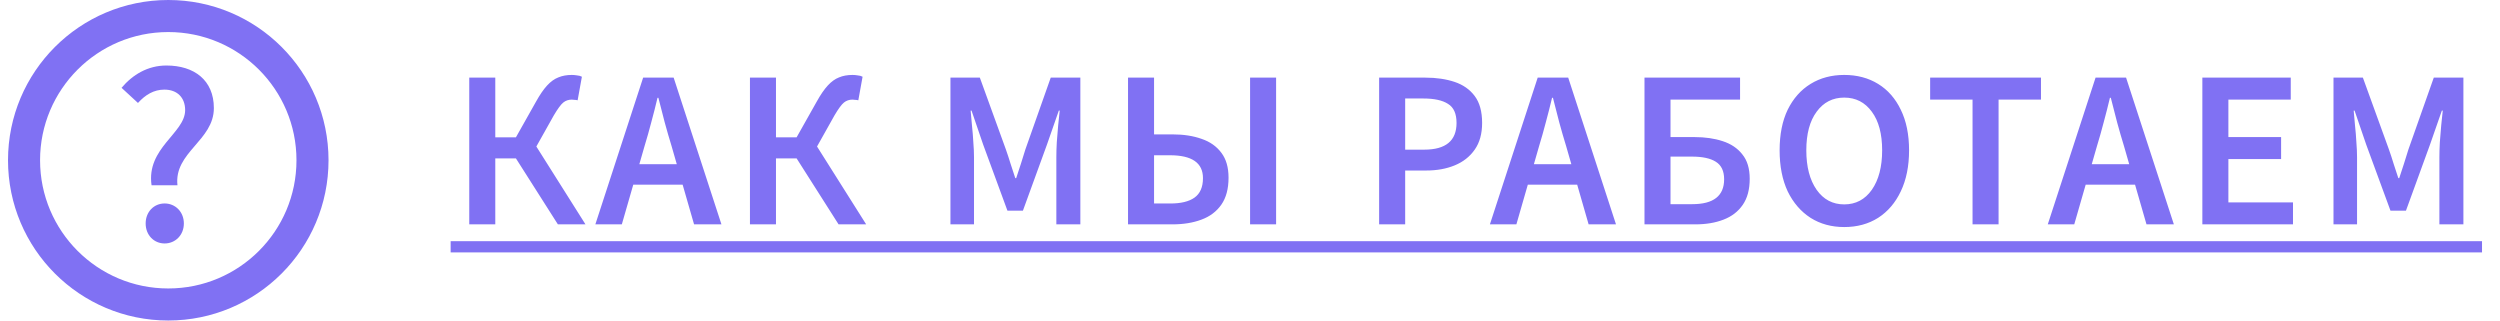 <svg width="156" height="20" viewBox="0 0 156 20" fill="none" xmlns="http://www.w3.org/2000/svg">
<circle cx="10.5" cy="10" r="9" stroke="#8071F3" stroke-width="2"/>
<path d="M9.457 11.56H11.073C10.849 9.496 13.345 8.776 13.345 6.744C13.345 5 12.113 4.088 10.385 4.088C9.217 4.088 8.273 4.664 7.585 5.48L8.609 6.424C9.073 5.912 9.601 5.592 10.257 5.592C11.073 5.592 11.553 6.104 11.553 6.872C11.553 8.312 9.121 9.224 9.457 11.56ZM9.089 13.944C9.089 14.664 9.601 15.192 10.273 15.192C10.945 15.192 11.473 14.664 11.473 13.944C11.473 13.224 10.945 12.696 10.273 12.696C9.601 12.696 9.089 13.224 9.089 13.944Z" fill="#8071F3"/>
<path d="M29.282 14V4.844H30.906V8.568H32.194L33.44 6.356C33.683 5.917 33.916 5.577 34.14 5.334C34.364 5.091 34.597 4.923 34.84 4.83C35.083 4.727 35.363 4.676 35.68 4.676C35.783 4.676 35.89 4.685 36.002 4.704C36.123 4.713 36.226 4.741 36.31 4.788L36.044 6.258C35.969 6.239 35.899 6.23 35.834 6.23C35.778 6.221 35.727 6.216 35.68 6.216C35.475 6.216 35.297 6.277 35.148 6.398C34.999 6.519 34.803 6.785 34.56 7.196L33.468 9.142L36.534 14H34.812L32.194 9.884H30.906V14H29.282ZM40.216 9.128L39.894 10.248H42.232L41.91 9.128C41.761 8.643 41.616 8.143 41.476 7.63C41.346 7.117 41.215 6.608 41.084 6.104H41.028C40.907 6.617 40.776 7.131 40.636 7.644C40.505 8.148 40.365 8.643 40.216 9.128ZM37.15 14L40.132 4.844H42.036L45.018 14H43.31L42.596 11.522H39.516L38.802 14H37.15ZM46.797 14V4.844H48.421V8.568H49.709L50.955 6.356C51.197 5.917 51.431 5.577 51.655 5.334C51.879 5.091 52.112 4.923 52.355 4.83C52.597 4.727 52.877 4.676 53.195 4.676C53.297 4.676 53.405 4.685 53.517 4.704C53.638 4.713 53.741 4.741 53.825 4.788L53.559 6.258C53.484 6.239 53.414 6.23 53.349 6.23C53.293 6.221 53.241 6.216 53.195 6.216C52.989 6.216 52.812 6.277 52.663 6.398C52.513 6.519 52.317 6.785 52.075 7.196L50.983 9.142L54.049 14H52.327L49.709 9.884H48.421V14H46.797ZM59.308 14V4.844H61.142L62.766 9.324C62.868 9.613 62.966 9.912 63.06 10.22C63.162 10.519 63.26 10.817 63.354 11.116H63.41C63.512 10.817 63.61 10.519 63.704 10.22C63.797 9.912 63.89 9.613 63.984 9.324L65.566 4.844H67.414V14H65.916V9.814C65.916 9.525 65.925 9.212 65.944 8.876C65.972 8.531 66 8.185 66.028 7.84C66.065 7.495 66.098 7.182 66.126 6.902H66.07L65.328 9.03L63.83 13.146H62.864L61.352 9.03L60.624 6.902H60.568C60.596 7.182 60.624 7.495 60.652 7.84C60.689 8.185 60.717 8.531 60.736 8.876C60.764 9.212 60.778 9.525 60.778 9.814V14H59.308ZM70.389 14V4.844H72.013V8.386H73.175C73.857 8.386 74.459 8.479 74.981 8.666C75.504 8.843 75.915 9.133 76.213 9.534C76.512 9.926 76.661 10.444 76.661 11.088C76.661 11.779 76.512 12.339 76.213 12.768C75.915 13.197 75.499 13.51 74.967 13.706C74.445 13.902 73.843 14 73.161 14H70.389ZM72.013 12.698H73.035C73.689 12.698 74.188 12.577 74.533 12.334C74.888 12.082 75.065 11.676 75.065 11.116C75.065 10.164 74.379 9.688 73.007 9.688H72.013V12.698ZM78.005 14V4.844H79.629V14H78.005ZM86.058 14V4.844H88.942C89.624 4.844 90.231 4.933 90.763 5.11C91.294 5.287 91.715 5.581 92.022 5.992C92.331 6.403 92.484 6.963 92.484 7.672C92.484 8.344 92.331 8.899 92.022 9.338C91.715 9.777 91.299 10.103 90.776 10.318C90.254 10.533 89.661 10.64 88.999 10.64H87.683V14H86.058ZM87.683 9.338H88.873C90.216 9.338 90.888 8.783 90.888 7.672C90.888 7.093 90.711 6.697 90.356 6.482C90.011 6.258 89.498 6.146 88.817 6.146H87.683V9.338ZM96.036 9.128L95.714 10.248H98.052L97.73 9.128C97.58 8.643 97.436 8.143 97.296 7.63C97.165 7.117 97.034 6.608 96.904 6.104H96.848C96.726 6.617 96.596 7.131 96.456 7.644C96.325 8.148 96.185 8.643 96.036 9.128ZM92.97 14L95.952 4.844H97.856L100.838 14H99.13L98.416 11.522H95.336L94.622 14H92.97ZM102.616 14V4.844H108.58V6.216H104.24V8.554H105.738C106.392 8.554 106.975 8.638 107.488 8.806C108.011 8.974 108.422 9.249 108.72 9.632C109.028 10.005 109.182 10.514 109.182 11.158C109.182 11.821 109.038 12.362 108.748 12.782C108.459 13.202 108.058 13.51 107.544 13.706C107.04 13.902 106.457 14 105.794 14H102.616ZM104.24 12.74H105.598C106.924 12.74 107.586 12.222 107.586 11.186C107.586 10.673 107.414 10.309 107.068 10.094C106.732 9.879 106.233 9.772 105.57 9.772H104.24V12.74ZM115.08 14.168C114.287 14.168 113.587 13.977 112.98 13.594C112.373 13.202 111.897 12.651 111.552 11.942C111.216 11.223 111.048 10.369 111.048 9.38C111.048 8.391 111.216 7.546 111.552 6.846C111.897 6.146 112.373 5.609 112.98 5.236C113.587 4.863 114.287 4.676 115.08 4.676C115.883 4.676 116.587 4.863 117.194 5.236C117.801 5.609 118.272 6.146 118.608 6.846C118.953 7.546 119.126 8.391 119.126 9.38C119.126 10.369 118.953 11.223 118.608 11.942C118.272 12.651 117.801 13.202 117.194 13.594C116.587 13.977 115.883 14.168 115.08 14.168ZM115.08 12.754C115.799 12.754 116.373 12.451 116.802 11.844C117.231 11.228 117.446 10.407 117.446 9.38C117.446 8.353 117.231 7.551 116.802 6.972C116.373 6.384 115.799 6.09 115.08 6.09C114.361 6.09 113.787 6.384 113.358 6.972C112.929 7.551 112.714 8.353 112.714 9.38C112.714 10.407 112.929 11.228 113.358 11.844C113.787 12.451 114.361 12.754 115.08 12.754ZM123.087 14V6.216H120.441V4.844H127.357V6.216H124.711V14H123.087ZM130.847 9.128L130.525 10.248H132.863L132.541 9.128C132.391 8.643 132.247 8.143 132.107 7.63C131.976 7.117 131.845 6.608 131.715 6.104H131.659C131.537 6.617 131.407 7.131 131.267 7.644C131.136 8.148 130.996 8.643 130.847 9.128ZM127.781 14L130.763 4.844H132.667L135.649 14H133.941L133.227 11.522H130.147L129.433 14H127.781ZM137.427 14V4.844H142.943V6.216H139.051V8.554H142.341V9.926H139.051V12.628H143.083V14H137.427ZM145.61 14V4.844H147.444L149.068 9.324C149.171 9.613 149.269 9.912 149.362 10.22C149.465 10.519 149.563 10.817 149.656 11.116H149.712C149.815 10.817 149.913 10.519 150.006 10.22C150.1 9.912 150.193 9.613 150.286 9.324L151.868 4.844H153.716V14H152.218V9.814C152.218 9.525 152.228 9.212 152.246 8.876C152.274 8.531 152.302 8.185 152.33 7.84C152.368 7.495 152.4 7.182 152.428 6.902H152.372L151.63 9.03L150.132 13.146H149.166L147.654 9.03L146.926 6.902H146.87C146.898 7.182 146.926 7.495 146.954 7.84C146.992 8.185 147.02 8.531 147.038 8.876C147.066 9.212 147.08 9.525 147.08 9.814V14H145.61Z" fill="#8071F3"/>
<path d="M28.12 15.05H154.878V15.75H28.12V15.05Z" fill="#8071F3"/>
</svg>
